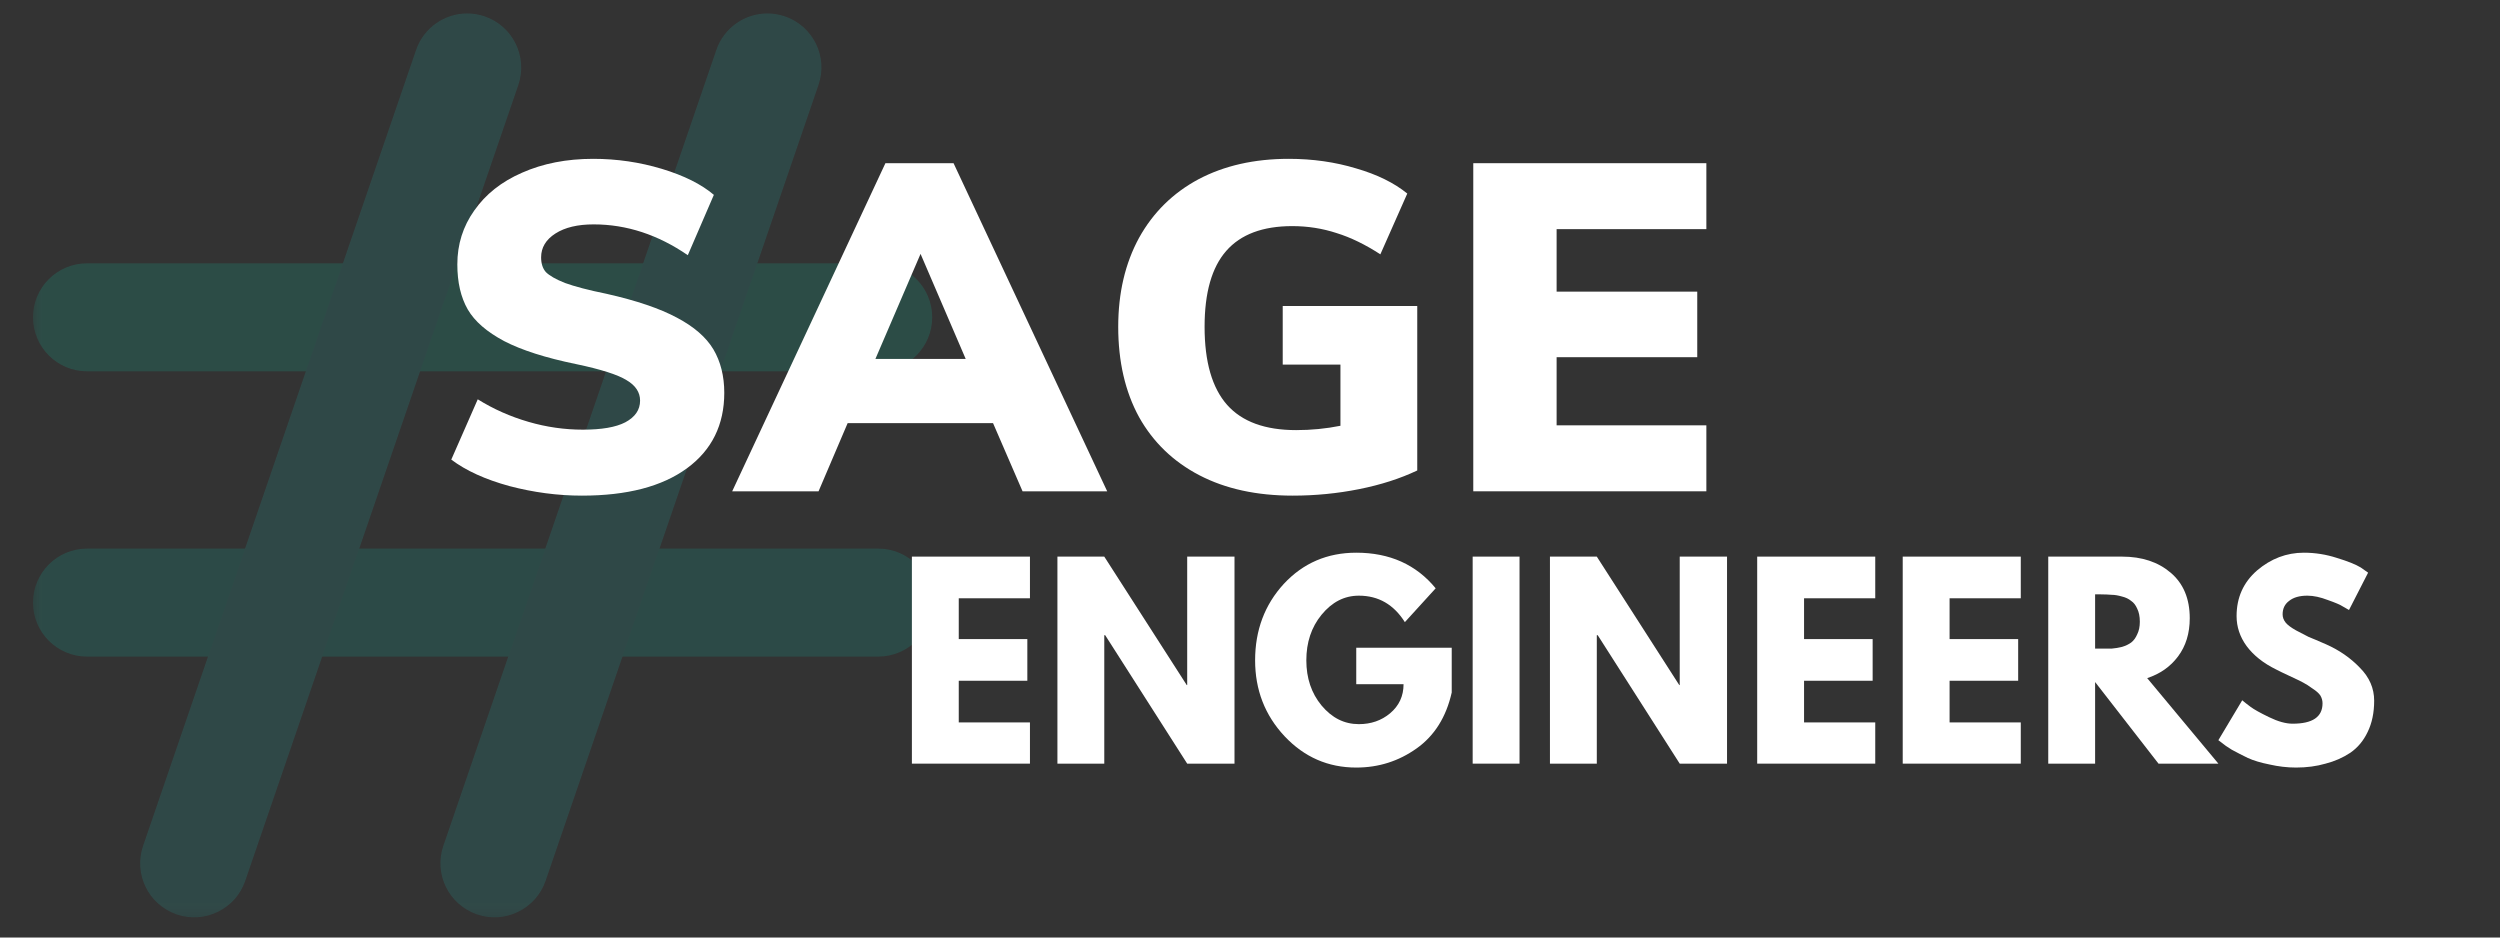 <?xml version="1.0" encoding="UTF-8"?>
<svg xmlns="http://www.w3.org/2000/svg" xmlns:xlink="http://www.w3.org/1999/xlink" width="90pt" height="33.75pt" viewBox="0 0 90 33.75" version="1.2">
<rect x="0" y="0" width="90" height="33.75" fill="#333333" stroke="none"/>
<defs>
<g>
<symbol overflow="visible" id="glyph0-0">
<path style="stroke:none;" d="M 6.078 -11.812 L 6.078 3.016 L 1.375 3.016 L 1.375 -11.812 Z M 4.953 -10.828 L 2.5 -10.828 L 2.5 -10.344 L 3.453 -10.344 L 3.453 -9.797 L 2.484 -9.797 L 2.484 -9.312 L 4.953 -9.312 L 4.953 -9.797 L 3.953 -9.797 L 3.953 -10.344 L 4.953 -10.344 Z M 3.953 -8.922 L 2.484 -8.922 L 2.484 -7.375 L 4.953 -7.375 L 4.953 -7.875 L 3.953 -7.875 Z M 3.453 -8.406 L 3.453 -7.875 L 2.969 -7.875 L 2.969 -8.406 Z M 4.953 -6.969 L 2.484 -6.969 L 2.484 -6.469 L 3.453 -6.469 L 3.453 -5.938 L 2.484 -5.938 L 2.484 -5.438 L 3.953 -5.438 L 3.953 -6.469 L 4.953 -6.469 Z M 4.953 -6.078 L 4.453 -6.078 L 4.453 -5.094 L 2.484 -5.094 L 2.484 -4.594 L 4.953 -4.594 Z M 4.953 -4.281 L 3.453 -4.281 L 3.453 -3.438 L 3.953 -3.438 L 3.953 -3.766 L 4.453 -3.766 L 4.453 -3.078 L 2.969 -3.078 L 2.969 -4.281 L 2.484 -4.281 L 2.484 -2.594 L 4.953 -2.594 Z M 4.953 -1.688 L 2.484 -1.688 L 2.484 -0.016 L 4.953 -0.016 Z M 4.453 -1.203 L 4.453 -0.516 L 2.969 -0.516 L 2.969 -1.203 Z M 4.953 0.312 L 2.484 0.312 L 2.484 0.812 L 3.516 0.812 L 2.484 1.516 L 2.484 2 L 4.953 2 L 4.953 1.516 L 3.422 1.516 L 4.453 0.812 L 4.953 0.812 Z M 4.953 0.312 "/>
</symbol>
<symbol overflow="visible" id="glyph0-1">
<path style="stroke:none;" d="M 5.344 0.156 C 4.469 0.156 3.598 0.039 2.734 -0.188 C 1.867 -0.426 1.172 -0.742 0.641 -1.141 L 1.594 -3.312 C 2.164 -2.957 2.773 -2.688 3.422 -2.5 C 4.066 -2.312 4.719 -2.219 5.375 -2.219 C 6.051 -2.219 6.562 -2.305 6.906 -2.484 C 7.258 -2.672 7.438 -2.93 7.438 -3.266 C 7.438 -3.566 7.273 -3.812 6.953 -4 C 6.641 -4.195 6.035 -4.391 5.141 -4.578 C 4.035 -4.805 3.172 -5.082 2.547 -5.406 C 1.922 -5.738 1.484 -6.117 1.234 -6.547 C 0.984 -6.984 0.859 -7.523 0.859 -8.172 C 0.859 -8.891 1.062 -9.535 1.469 -10.109 C 1.875 -10.691 2.445 -11.145 3.188 -11.469 C 3.938 -11.801 4.789 -11.969 5.75 -11.969 C 6.602 -11.969 7.426 -11.848 8.219 -11.609 C 9.02 -11.367 9.645 -11.055 10.094 -10.672 L 9.156 -8.5 C 8.082 -9.238 6.953 -9.609 5.766 -9.609 C 5.191 -9.609 4.734 -9.5 4.391 -9.281 C 4.047 -9.062 3.875 -8.773 3.875 -8.422 C 3.875 -8.203 3.93 -8.023 4.047 -7.891 C 4.172 -7.766 4.398 -7.633 4.734 -7.5 C 5.078 -7.375 5.578 -7.242 6.234 -7.109 C 7.305 -6.867 8.148 -6.582 8.766 -6.25 C 9.379 -5.926 9.816 -5.547 10.078 -5.109 C 10.336 -4.672 10.469 -4.148 10.469 -3.547 C 10.469 -2.391 10.02 -1.484 9.125 -0.828 C 8.227 -0.172 6.969 0.156 5.344 0.156 Z M 5.344 0.156 "/>
</symbol>
<symbol overflow="visible" id="glyph0-2">
<path style="stroke:none;" d="M 10.078 0 L 9.016 -2.453 L 3.781 -2.453 L 2.734 0 L -0.375 0 L 5.141 -11.812 L 7.594 -11.812 L 13.125 0 Z M 4.781 -4.766 L 8.031 -4.766 L 6.406 -8.547 Z M 4.781 -4.766 "/>
</symbol>
<symbol overflow="visible" id="glyph0-3">
<path style="stroke:none;" d="M 11.531 -6.672 L 11.531 -0.75 C 10.914 -0.457 10.219 -0.234 9.438 -0.078 C 8.656 0.078 7.859 0.156 7.047 0.156 C 5.754 0.156 4.633 -0.086 3.688 -0.578 C 2.75 -1.066 2.023 -1.766 1.516 -2.672 C 1.016 -3.586 0.766 -4.672 0.766 -5.922 C 0.766 -7.141 1.016 -8.207 1.516 -9.125 C 2.023 -10.039 2.738 -10.742 3.656 -11.234 C 4.582 -11.723 5.664 -11.969 6.906 -11.969 C 7.77 -11.969 8.578 -11.852 9.328 -11.625 C 10.086 -11.406 10.703 -11.102 11.172 -10.719 L 10.203 -8.531 C 9.66 -8.883 9.133 -9.141 8.625 -9.297 C 8.125 -9.461 7.594 -9.547 7.031 -9.547 C 5.969 -9.547 5.176 -9.25 4.656 -8.656 C 4.133 -8.062 3.875 -7.148 3.875 -5.922 C 3.875 -4.66 4.145 -3.723 4.688 -3.109 C 5.227 -2.504 6.055 -2.203 7.172 -2.203 C 7.711 -2.203 8.242 -2.254 8.766 -2.359 L 8.766 -4.562 L 6.688 -4.562 L 6.688 -6.672 Z M 11.531 -6.672 "/>
</symbol>
<symbol overflow="visible" id="glyph0-4">
<path style="stroke:none;" d="M 1.078 0 L 1.078 -11.812 L 9.469 -11.812 L 9.469 -9.438 L 4.078 -9.438 L 4.078 -7.188 L 9.141 -7.188 L 9.141 -4.828 L 4.078 -4.828 L 4.078 -2.375 L 9.469 -2.375 L 9.469 0 Z M 1.078 0 "/>
</symbol>
<symbol overflow="visible" id="glyph1-0">
<path style="stroke:none;" d=""/>
</symbol>
<symbol overflow="visible" id="glyph1-1">
<path style="stroke:none;" d="M 4.797 -7.453 L 4.797 -5.953 L 2.234 -5.953 L 2.234 -4.484 L 4.703 -4.484 L 4.703 -2.984 L 2.234 -2.984 L 2.234 -1.484 L 4.797 -1.484 L 4.797 0 L 0.547 0 L 0.547 -7.453 Z M 4.797 -7.453 "/>
</symbol>
<symbol overflow="visible" id="glyph1-2">
<path style="stroke:none;" d="M 2.234 -4.625 L 2.234 0 L 0.547 0 L 0.547 -7.453 L 2.234 -7.453 L 5.203 -2.828 L 5.219 -2.828 L 5.219 -7.453 L 6.922 -7.453 L 6.922 0 L 5.219 0 L 2.266 -4.625 Z M 2.234 -4.625 "/>
</symbol>
<symbol overflow="visible" id="glyph1-3">
<path style="stroke:none;" d="M 7.281 -4.172 L 7.281 -2.562 C 7.082 -1.676 6.66 -1.004 6.016 -0.547 C 5.367 -0.086 4.645 0.141 3.844 0.141 C 2.832 0.141 1.973 -0.234 1.266 -0.984 C 0.555 -1.742 0.203 -2.656 0.203 -3.719 C 0.203 -4.801 0.547 -5.719 1.234 -6.469 C 1.93 -7.219 2.801 -7.594 3.844 -7.594 C 5.051 -7.594 6.004 -7.164 6.703 -6.312 L 5.594 -5.094 C 5.195 -5.727 4.645 -6.047 3.938 -6.047 C 3.414 -6.047 2.969 -5.816 2.594 -5.359 C 2.227 -4.91 2.047 -4.363 2.047 -3.719 C 2.047 -3.082 2.227 -2.539 2.594 -2.094 C 2.969 -1.645 3.414 -1.422 3.938 -1.422 C 4.375 -1.422 4.75 -1.551 5.062 -1.812 C 5.383 -2.082 5.547 -2.43 5.547 -2.859 L 3.844 -2.859 L 3.844 -4.172 Z M 7.281 -4.172 "/>
</symbol>
<symbol overflow="visible" id="glyph1-4">
<path style="stroke:none;" d="M 2.234 -7.453 L 2.234 0 L 0.547 0 L 0.547 -7.453 Z M 2.234 -7.453 "/>
</symbol>
<symbol overflow="visible" id="glyph1-5">
<path style="stroke:none;" d="M 0.547 -7.453 L 3.203 -7.453 C 3.922 -7.453 4.504 -7.258 4.953 -6.875 C 5.41 -6.488 5.641 -5.941 5.641 -5.234 C 5.641 -4.691 5.5 -4.234 5.219 -3.859 C 4.945 -3.492 4.578 -3.234 4.109 -3.078 L 6.672 0 L 4.516 0 L 2.234 -2.938 L 2.234 0 L 0.547 0 Z M 2.234 -4.141 L 2.438 -4.141 C 2.594 -4.141 2.723 -4.141 2.828 -4.141 C 2.941 -4.148 3.066 -4.172 3.203 -4.203 C 3.336 -4.242 3.445 -4.297 3.531 -4.359 C 3.625 -4.43 3.695 -4.531 3.75 -4.656 C 3.812 -4.781 3.844 -4.93 3.844 -5.109 C 3.844 -5.297 3.812 -5.453 3.75 -5.578 C 3.695 -5.703 3.625 -5.797 3.531 -5.859 C 3.445 -5.93 3.336 -5.984 3.203 -6.016 C 3.066 -6.055 2.941 -6.078 2.828 -6.078 C 2.723 -6.086 2.594 -6.094 2.438 -6.094 L 2.234 -6.094 Z M 2.234 -4.141 "/>
</symbol>
<symbol overflow="visible" id="glyph1-6">
<path style="stroke:none;" d="M 3.281 -7.594 C 3.688 -7.594 4.082 -7.531 4.469 -7.406 C 4.852 -7.289 5.141 -7.176 5.328 -7.062 L 5.594 -6.875 L 4.906 -5.531 C 4.852 -5.562 4.781 -5.602 4.688 -5.656 C 4.594 -5.719 4.41 -5.797 4.141 -5.891 C 3.879 -5.992 3.633 -6.047 3.406 -6.047 C 3.125 -6.047 2.906 -5.984 2.75 -5.859 C 2.594 -5.742 2.516 -5.582 2.516 -5.375 C 2.516 -5.27 2.551 -5.172 2.625 -5.078 C 2.695 -4.992 2.82 -4.898 3 -4.797 C 3.176 -4.703 3.328 -4.625 3.453 -4.562 C 3.586 -4.508 3.797 -4.422 4.078 -4.297 C 4.555 -4.086 4.961 -3.805 5.297 -3.453 C 5.641 -3.109 5.812 -2.711 5.812 -2.266 C 5.812 -1.836 5.734 -1.461 5.578 -1.141 C 5.43 -0.828 5.223 -0.578 4.953 -0.391 C 4.68 -0.211 4.383 -0.082 4.062 0 C 3.738 0.094 3.383 0.141 3 0.141 C 2.676 0.141 2.359 0.102 2.047 0.031 C 1.734 -0.031 1.473 -0.109 1.266 -0.203 C 1.055 -0.305 0.863 -0.406 0.688 -0.5 C 0.52 -0.602 0.398 -0.688 0.328 -0.75 L 0.203 -0.844 L 1.062 -2.281 C 1.133 -2.219 1.234 -2.141 1.359 -2.047 C 1.484 -1.953 1.707 -1.828 2.031 -1.672 C 2.352 -1.516 2.633 -1.438 2.875 -1.438 C 3.594 -1.438 3.953 -1.68 3.953 -2.172 C 3.953 -2.273 3.926 -2.367 3.875 -2.453 C 3.82 -2.535 3.727 -2.617 3.594 -2.703 C 3.469 -2.797 3.352 -2.867 3.25 -2.922 C 3.156 -2.973 2.992 -3.051 2.766 -3.156 C 2.547 -3.258 2.383 -3.336 2.281 -3.391 C 1.82 -3.617 1.469 -3.898 1.219 -4.234 C 0.977 -4.566 0.859 -4.926 0.859 -5.312 C 0.859 -5.977 1.102 -6.523 1.594 -6.953 C 2.094 -7.379 2.656 -7.594 3.281 -7.594 Z M 3.281 -7.594 "/>
</symbol>
</g>
<clipPath id="clip1">
  <path d="M 1 0 L 34 0 L 34 33.5 L 1 33.5 Z M 1 0 "/>
</clipPath>
<filter id="alpha" filterUnits="objectBoundingBox" x="0%" y="0%" width="100%" height="100%">
  <feColorMatrix type="matrix" in="SourceGraphic" values="0 0 0 0 1 0 0 0 0 1 0 0 0 0 1 0 0 0 1 0"/>
</filter>
<mask id="mask0">
  <g filter="url(#alpha)">
<rect x="0" y="0" width="90" height="33.75" style="fill:rgb(0%,0%,0%);fill-opacity:0.149;stroke:none;"/>
  </g>
</mask>
<clipPath id="clip3">
  <path d="M 0.047 19 L 32.684 19 L 32.684 24 L 0.047 24 Z M 0.047 19 "/>
</clipPath>
<clipPath id="clip4">
  <path d="M 0.047 9 L 32.684 9 L 32.684 14 L 0.047 14 Z M 0.047 9 "/>
</clipPath>
<clipPath id="clip5">
  <path d="M 14 0.238 L 29 0.238 L 29 33.113 L 14 33.113 Z M 14 0.238 "/>
</clipPath>
<clipPath id="clip6">
  <path d="M 4 0.238 L 18 0.238 L 18 33.113 L 4 33.113 Z M 4 0.238 "/>
</clipPath>
<clipPath id="clip2">
  <rect x="0" y="0" width="33" height="34"/>
</clipPath>
<g id="surface5" clip-path="url(#clip2)">
<g clip-path="url(#clip3)" clip-rule="nonzero">
<path style=" stroke:none;fill-rule:nonzero;fill:rgb(1.569%,82.75%,73.729%);fill-opacity:1;" d="M 2.133 19.75 L 30.617 19.75 C 31.691 19.75 32.559 20.621 32.559 21.695 C 32.559 22.766 31.691 23.637 30.617 23.637 L 2.133 23.637 C 1.059 23.637 0.188 22.766 0.188 21.695 C 0.188 20.621 1.059 19.75 2.133 19.75 "/>
</g>
<g clip-path="url(#clip4)" clip-rule="nonzero">
<path style=" stroke:none;fill-rule:nonzero;fill:rgb(3.139%,86.67%,72.159%);fill-opacity:1;" d="M 2.133 9.48 L 30.617 9.48 C 31.691 9.48 32.559 10.348 32.559 11.422 C 32.559 12.496 31.691 13.367 30.617 13.367 L 2.133 13.367 C 1.059 13.367 0.188 12.496 0.188 11.422 C 0.188 10.348 1.059 9.48 2.133 9.48 "/>
</g>
<g clip-path="url(#clip5)" clip-rule="nonzero">
<path style=" stroke:none;fill-rule:nonzero;fill:rgb(10.59%,77.249%,74.12%);fill-opacity:1;" d="M 26.629 0.484 C 26.836 0.484 27.051 0.52 27.258 0.59 C 28.273 0.938 28.816 2.043 28.465 3.059 L 18.641 31.711 C 18.289 32.727 17.184 33.266 16.172 32.918 C 15.156 32.57 14.613 31.465 14.961 30.449 L 24.789 1.797 C 25.066 0.992 25.82 0.484 26.629 0.484 "/>
</g>
<g clip-path="url(#clip6)" clip-rule="nonzero">
<path style=" stroke:none;fill-rule:nonzero;fill:rgb(10.59%,77.249%,74.12%);fill-opacity:1;" d="M 15.82 0.484 C 16.027 0.484 16.242 0.52 16.449 0.59 C 17.465 0.938 18.004 2.043 17.66 3.059 L 7.828 31.711 C 7.48 32.727 6.375 33.266 5.359 32.918 C 4.344 32.57 3.805 31.465 4.152 30.449 L 13.98 1.797 C 14.258 0.992 15.012 0.484 15.82 0.484 "/>
</g>
</g>
</defs>
<g id="surface1">
<g clip-path="url(#clip1)" clip-rule="nonzero">
<use xlink:href="#surface5" transform="matrix(1,0,0,1,1,-0)" mask="url(#mask0)"/>
</g>
<g style="fill:rgb(100%,100%,100%);fill-opacity:1;">
  <use xlink:href="#glyph0-1" x="15.605" y="17.687"/>
</g>
<g style="fill:rgb(100%,100%,100%);fill-opacity:1;">
  <use xlink:href="#glyph0-2" x="26.734" y="17.687"/>
</g>
<g style="fill:rgb(100%,100%,100%);fill-opacity:1;">
  <use xlink:href="#glyph0-3" x="39.49" y="17.687"/>
</g>
<g style="fill:rgb(100%,100%,100%);fill-opacity:1;">
  <use xlink:href="#glyph0-4" x="51.96" y="17.687"/>
</g>
<g style="fill:rgb(100%,100%,100%);fill-opacity:1;">
  <use xlink:href="#glyph1-1" x="32.281" y="27.491"/>
</g>
<g style="fill:rgb(100%,100%,100%);fill-opacity:1;">
  <use xlink:href="#glyph1-2" x="37.52" y="27.491"/>
</g>
<g style="fill:rgb(100%,100%,100%);fill-opacity:1;">
  <use xlink:href="#glyph1-3" x="44.981" y="27.491"/>
</g>
<g style="fill:rgb(100%,100%,100%);fill-opacity:1;">
  <use xlink:href="#glyph1-4" x="52.469" y="27.491"/>
</g>
<g style="fill:rgb(100%,100%,100%);fill-opacity:1;">
  <use xlink:href="#glyph1-2" x="55.251" y="27.491"/>
</g>
<g style="fill:rgb(100%,100%,100%);fill-opacity:1;">
  <use xlink:href="#glyph1-1" x="62.712" y="27.491"/>
</g>
<g style="fill:rgb(100%,100%,100%);fill-opacity:1;">
  <use xlink:href="#glyph1-1" x="67.951" y="27.491"/>
</g>
<g style="fill:rgb(100%,100%,100%);fill-opacity:1;">
  <use xlink:href="#glyph1-5" x="73.19" y="27.491"/>
</g>
<g style="fill:rgb(100%,100%,100%);fill-opacity:1;">
  <use xlink:href="#glyph1-6" x="79.658" y="27.491"/>
</g>
</g>
</svg>
